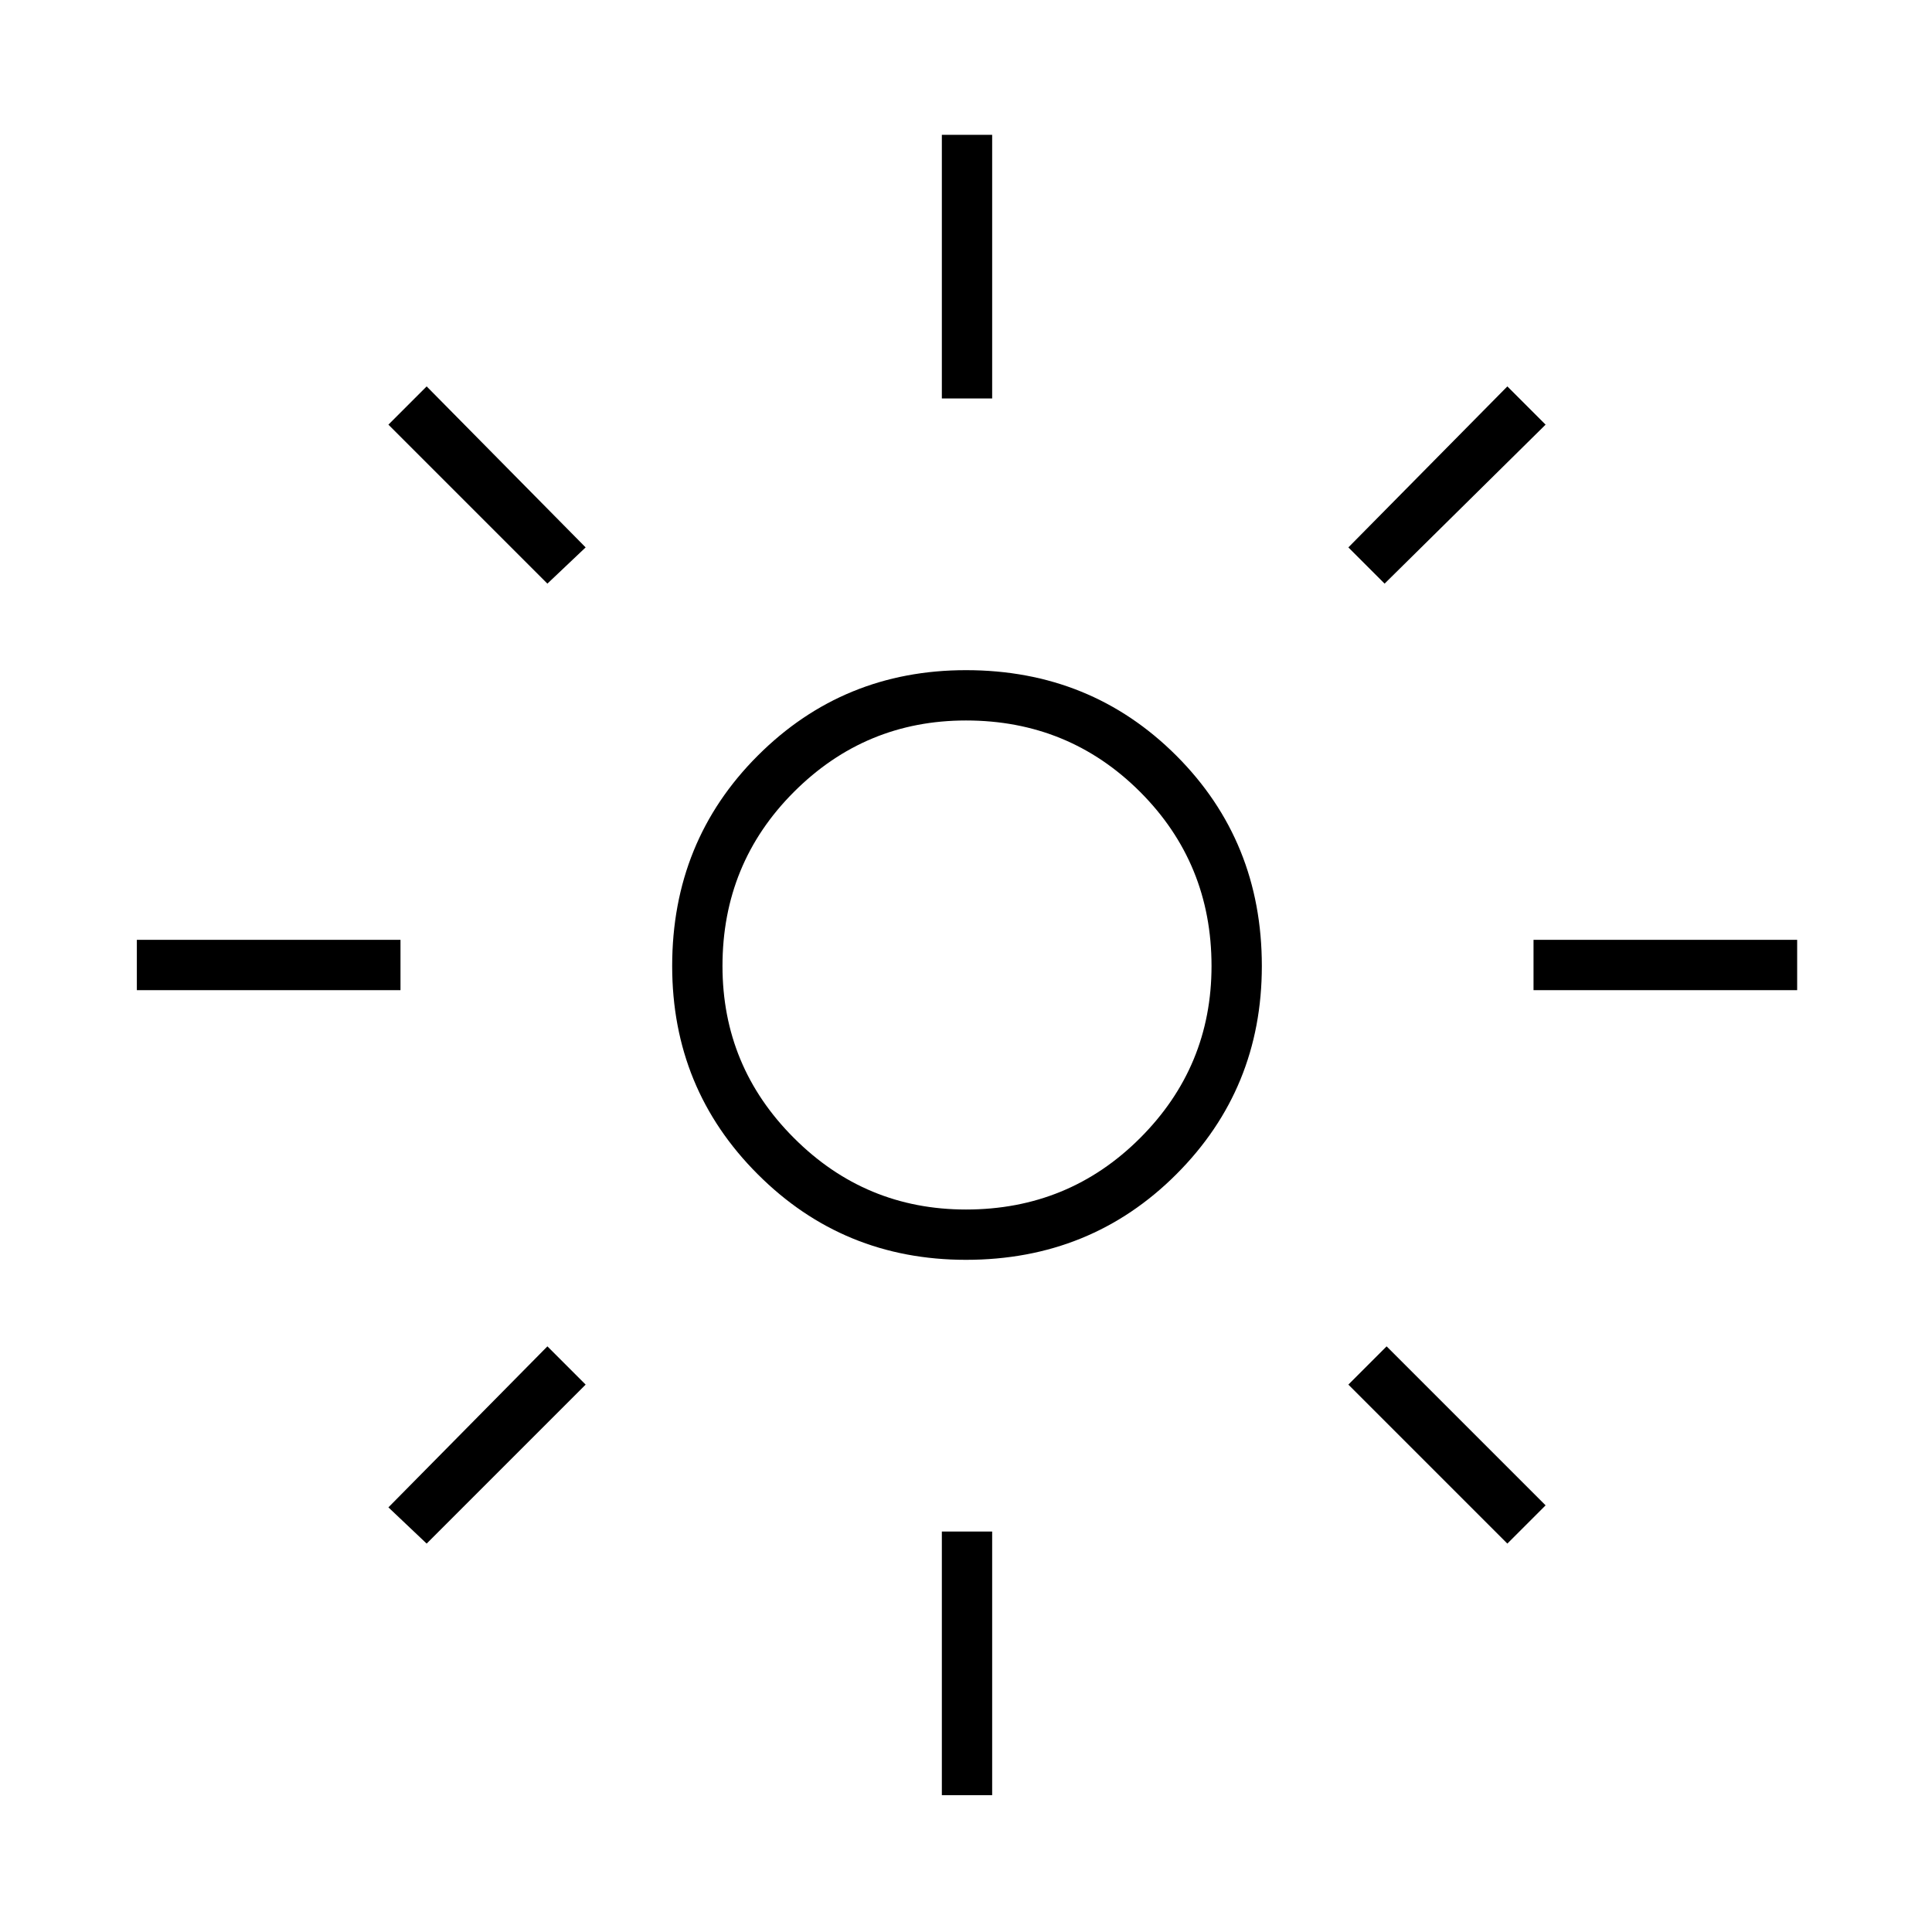 <svg xmlns="http://www.w3.org/2000/svg" height="24" width="24"><path d="M12 15.025Q13.275 15.025 14.163 14.137Q15.05 13.25 15.05 12Q15.05 10.725 14.163 9.837Q13.275 8.95 12 8.95Q10.75 8.95 9.863 9.837Q8.975 10.725 8.975 12Q8.975 13.25 9.863 14.137Q10.75 15.025 12 15.025ZM12 15.65Q10.475 15.65 9.413 14.587Q8.35 13.525 8.35 12Q8.35 10.45 9.413 9.387Q10.475 8.325 12 8.325Q13.55 8.325 14.613 9.387Q15.675 10.45 15.675 12Q15.675 13.525 14.613 14.587Q13.55 15.65 12 15.65ZM1.7 12.3V11.675H4.975V12.3ZM19.05 12.3V11.675H22.325V12.3ZM11.7 4.95V1.675H12.325V4.95ZM11.7 22.3V19.025H12.325V22.3ZM6.8 7.25 4.825 5.275 5.3 4.8 7.275 6.8ZM18.725 19.175 16.75 17.2 17.225 16.725 19.2 18.7ZM17.2 7.25 16.75 6.8 18.725 4.8 19.2 5.275ZM5.3 19.175 4.825 18.725 6.8 16.725 7.275 17.2ZM12 12Q12 12 12 12Q12 12 12 12Q12 12 12 12Q12 12 12 12Q12 12 12 12Q12 12 12 12Q12 12 12 12Q12 12 12 12Z"/></svg>